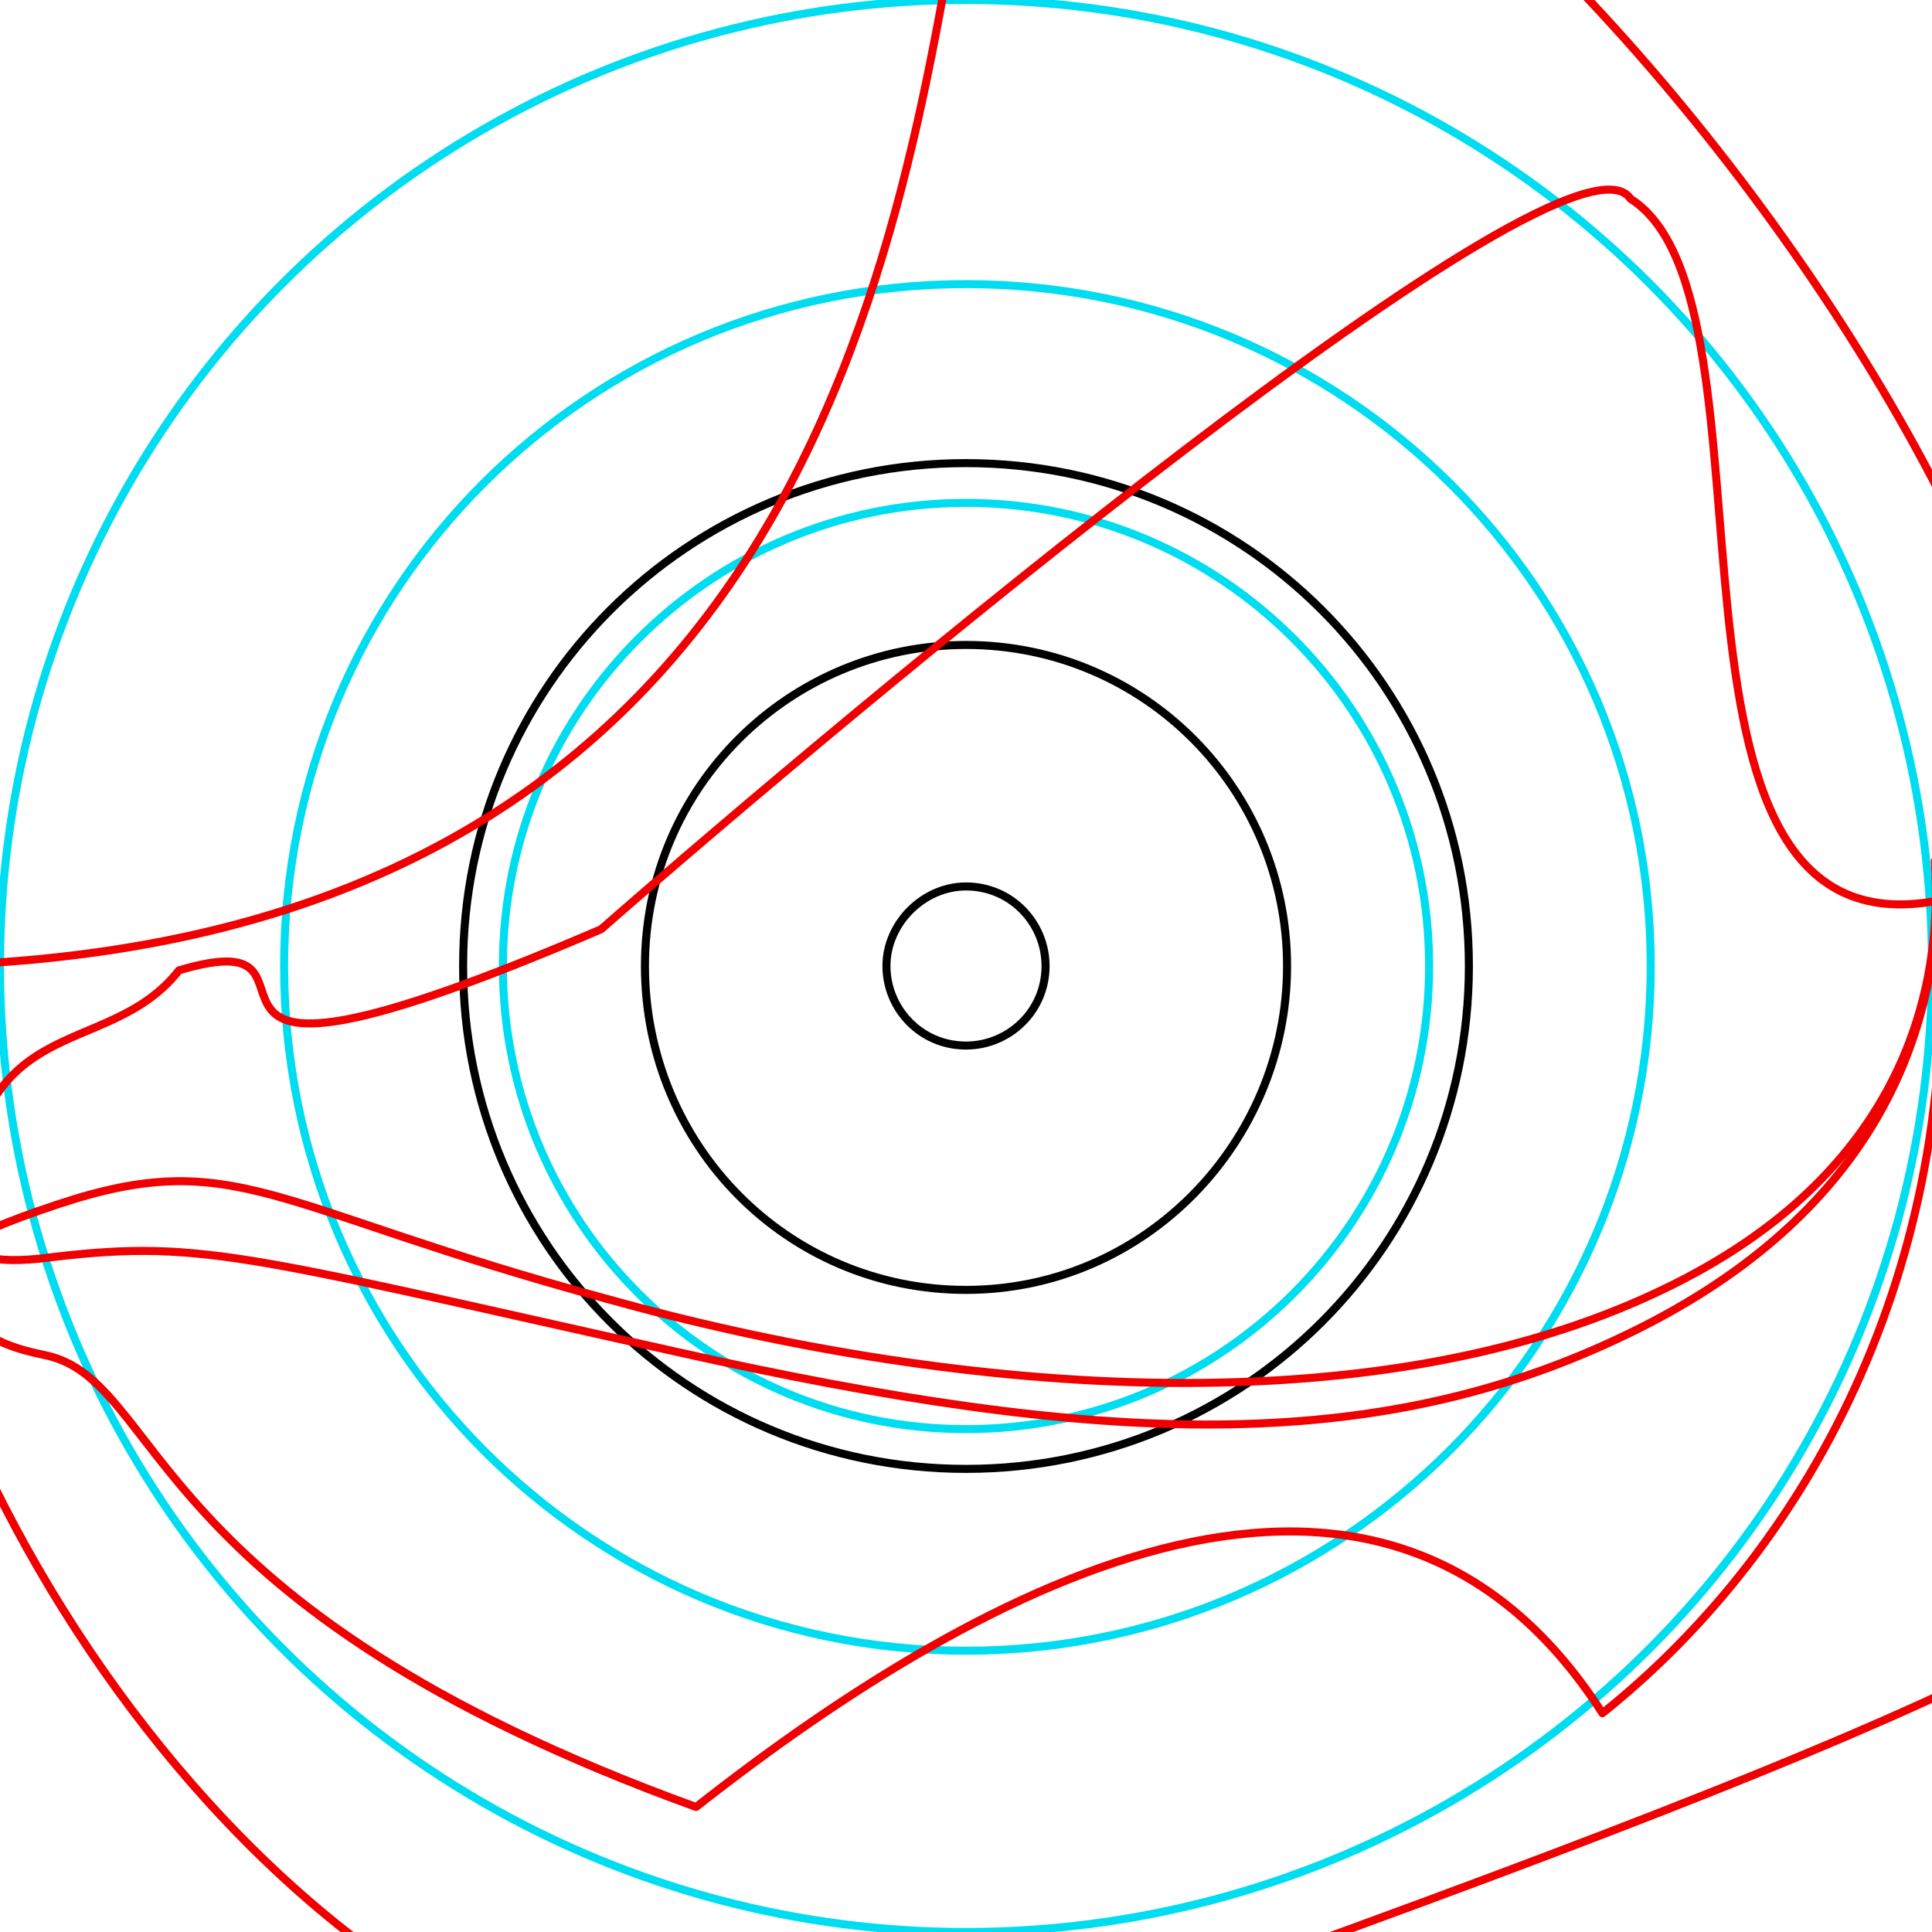 <?xml version="1.0" encoding="UTF-8" standalone="no"?>
<!-- Generator: Adobe Illustrator 20.0.0, SVG Export Plug-In . SVG Version: 6.00 Build 0)  -->

<svg
   xmlns:dc="http://purl.org/dc/elements/1.1/"
   xmlns:cc="http://creativecommons.org/ns#"
   xmlns:rdf="http://www.w3.org/1999/02/22-rdf-syntax-ns#"
   xmlns:svg="http://www.w3.org/2000/svg"
   xmlns="http://www.w3.org/2000/svg"
   xmlns:sodipodi="http://sodipodi.sourceforge.net/DTD/sodipodi-0.dtd"
   xmlns:inkscape="http://www.inkscape.org/namespaces/inkscape"
   version="1.1"
   id="Layer_1"
   x="0px"
   y="0px"
   width="68px"
   height="68px"
   viewBox="0 0 68 68"
   style="enable-background:new 0 0 68 68;"
   xml:space="preserve"
   sodipodi:docname="eye.svg"
   inkscape:version="0.92.4 (f8dce91, 2019-08-02)"><defs
   id="defs3835" /><sodipodi:namedview
   pagecolor="#ffffff"
   bordercolor="#666666"
   borderopacity="1"
   objecttolerance="10"
   gridtolerance="10"
   guidetolerance="10"
   inkscape:pageopacity="0"
   inkscape:pageshadow="2"
   inkscape:window-width="1855"
   inkscape:window-height="1056"
   id="namedview3833"
   showgrid="false"
   inkscape:zoom="6.6029412"
   inkscape:cx="6.9473226"
   inkscape:cy="20.46136"
   inkscape:window-x="65"
   inkscape:window-y="24"
   inkscape:window-maximized="1"
   inkscape:current-layer="Layer_1" />
<style
   type="text/css"
   id="style3815">
	.st0{fill:none;stroke:#00DCF0;stroke-width:0.283;stroke-linecap:round;stroke-linejoin:round;stroke-miterlimit:10;}
	.st1{fill:none;stroke:#000000;stroke-width:0.283;stroke-linecap:round;stroke-linejoin:round;stroke-miterlimit:10;}
	.st2{fill:none;stroke:#F00000;stroke-width:0.283;stroke-linecap:round;stroke-linejoin:round;stroke-miterlimit:10;}
</style>
<rect
   x="-8.5"
   y="-8.5"
   class="st0"
   width="85"
   height="85"
   id="rect3817" />
<circle
   class="st0"
   cx="34"
   cy="34"
   r="34"
   id="circle3819" />
<path
   id="scleraBack"
   class="st0"
   d="M34,10C20.7,10,10,20.7,10,34S20.7,58.1,34,58.1S58.1,47.3,58.1,34S47.3,10,34,10" />
<path
   id="scleraFront"
   class="st0"
   d="M34,17.7c9,0,16.3,7.3,16.3,16.3S43,50.3,34,50.3S17.7,43,17.7,34S25,17.7,34,17.7" />
<path
   id="iris"
   class="st1"
   d="M34,16.3c9.8,0,17.7,7.9,17.7,17.7S43.8,51.7,34,51.7S16.3,43.8,16.3,34S24.2,16.3,34,16.3" />
<path
   id="pupilMax"
   class="st1"
   d="M34,22.7c6.3,0,11.3,5.1,11.3,11.3S40.3,45.4,34,45.4S22.7,40.3,22.7,34S27.8,22.7,34,22.7" />
<path
   id="pupilMin"
   class="st1"
   d="M34,31.2c1.6,0,2.8,1.3,2.8,2.8c0,1.6-1.3,2.8-2.8,2.8c-1.6,0-2.8-1.3-2.8-2.8S32.5,31.2,34,31.2  " />
<path
   id="lowerLidEdge"
   class="st2"
   d="m 72.7,31.6 c 0.1,0.8 0.1,1.6 0.1,2.4 0,21.4 26.318,15.743 -38.7,38.7 C 17.41,78.593 1.4,60.8 -3.2,44.6"
   inkscape:connector-curvature="0"
   style="fill:none;stroke:#f00000;stroke-width:0.283;stroke-linecap:round;stroke-linejoin:round;stroke-miterlimit:10"
   sodipodi:nodetypes="cssc" />
<path
   id="lowerLidClosed"
   class="st2"
   d="M68.1,30.3c0.3,4.4-1,11-9.6,15.1c-10.4,5-25.4,3.6-37.2,0.3C9.5,42.5,8.3,40.3,2,42.4  c-3.9,1.3-3.4,1.6-3.6,2.2" />
<path
   id="lowerLidOpen"
   class="st2"
   d="M 68.2,31.7 C 69.2,44.1 63.9,54.3 56.4,60.3 48.65,48.227 34.797,55.503 24.5,63.6 4.9,56.5 5.8,48.6 1.6,47.7 c -2,-0.4 -3.1,-1.1 -3.2,-3.1"
   inkscape:connector-curvature="0"
   style="fill:none;stroke:#f00000;stroke-width:0.283;stroke-linecap:round;stroke-linejoin:round;stroke-miterlimit:10"
   sodipodi:nodetypes="ccccc" />
<path
   id="upperLidEdge"
   class="st2"
   d="M -3.6,43.3 C -4.3,40.3 -7.9,33.962 -4.7,34 29.014,34.4 31.715,7.66 34,-4.7 37.654,-24.465 70.6,10.5 72.5,30.1"
   inkscape:connector-curvature="0"
   style="fill:none;stroke:#f00000;stroke-width:0.283;stroke-linecap:round;stroke-linejoin:round;stroke-miterlimit:10"
   sodipodi:nodetypes="cssc" />
<path
   id="upperLidClosed"
   class="st2"
   d="M68.2,31.7c-0.2,5.5-2.8,11.3-10.8,15.2c-9,4.4-18.7,4-33.5,0.7  C8.2,44.1,7,43.6,1.4,44.3c-2,0.2-2.6-0.2-2.8-1.1" />
<path
   id="upperLidOpen"
   class="st2"
   d="M 68.2,31.7 C 57.21,33.782 63.089,10.597 57.389,6.997 55.28,3.809 29.89,25.059 21.157,32.706 3.485,40.292 12.822,32.215 6.301,34.152 3.701,37.452 -1,35.3 -1.3,43.2"
   inkscape:connector-curvature="0"
   style="fill:none;stroke:#f00000;stroke-width:0.283;stroke-linecap:round;stroke-linejoin:round;stroke-miterlimit:10"
   sodipodi:nodetypes="ccccc" />
</svg>